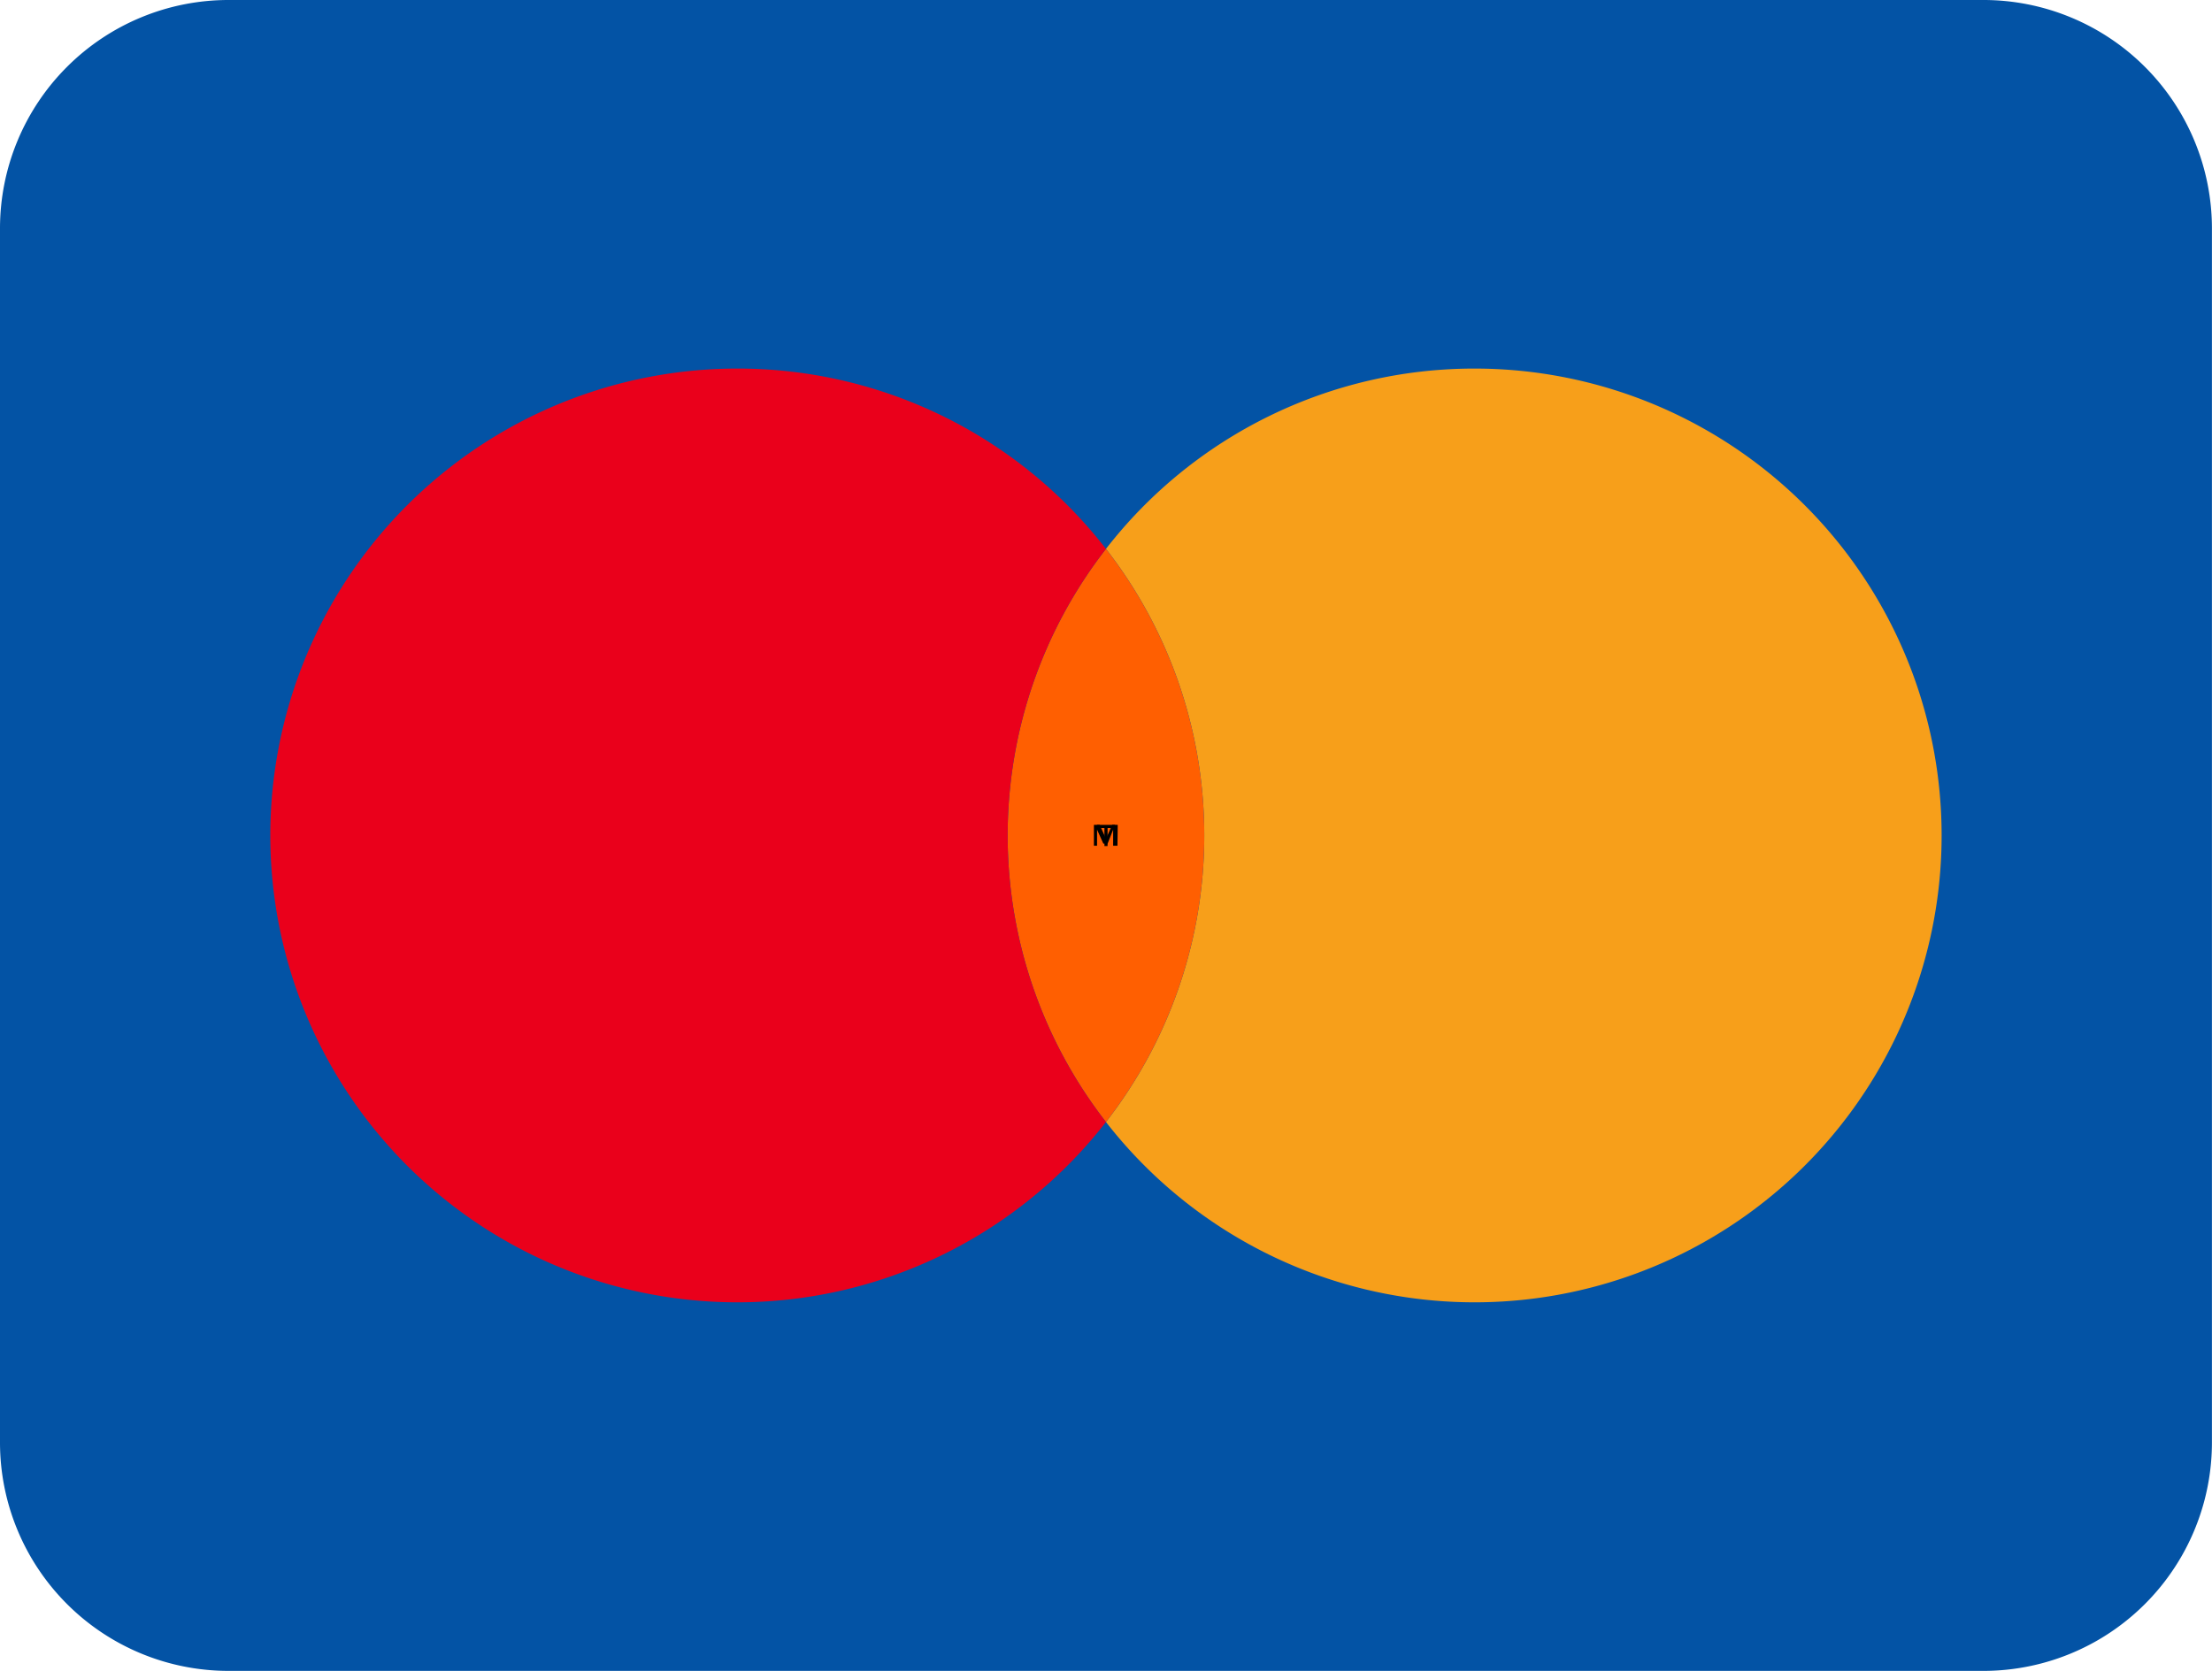 <svg id="mastercard" xmlns="http://www.w3.org/2000/svg" width="31.765" height="24" viewBox="0 0 31.765 24">
  <path id="Path_35076" data-name="Path 35076" d="M59.482,110h-25.2A3.282,3.282,0,0,1,31,106.718V89.282A3.282,3.282,0,0,1,34.282,86h25.2a3.282,3.282,0,0,1,3.282,3.282v17.435A3.282,3.282,0,0,1,59.482,110Z" transform="translate(-31 -86)" fill="#0353a5"/>
  <g id="Group_8288" data-name="Group 8288" transform="translate(3.882 5.294)">
    <g id="Group_8285" data-name="Group 8285" transform="translate(12 0)">
      <path id="Path_35077" data-name="Path 35077" d="M261.294,161A6.706,6.706,0,1,1,256,171.822a6.706,6.706,0,0,0,0-8.232A6.692,6.692,0,0,1,261.294,161Z" transform="translate(-256 -161)" fill="#f79f1a"/>
    </g>
    <g id="Group_8286" data-name="Group 8286" transform="translate(10.588 2.59)">
      <path id="Path_35078" data-name="Path 35078" d="M237.412,197.69a6.706,6.706,0,0,1,0,8.232,6.706,6.706,0,0,1,0-8.232Z" transform="translate(-236 -197.69)" fill="#ff5f01"/>
    </g>
    <g id="Group_8287" data-name="Group 8287" transform="translate(0 0)">
      <path id="Path_35079" data-name="Path 35079" d="M92.706,161A6.692,6.692,0,0,1,98,163.59a6.706,6.706,0,0,0,0,8.232A6.706,6.706,0,1,1,92.706,161Z" transform="translate(-86 -161)" fill="#ea001b"/>
    </g>
  </g>
  <path id="Path_35080" data-name="Path 35080" d="M254.271,253.889v.259h.045v-.259h.107v-.045h-.259v.045Z" transform="translate(-238.411 -241.996)"/>
  <path id="Path_35092" data-name="Path 35092" d="M253.942,253.844h-.079l-.09.2-.09-.2H253.6v.3h.045v-.231l.09.2h.062l.079-.2v.231h.062Z" transform="translate(-237.891 -241.996)"/>
</svg>
